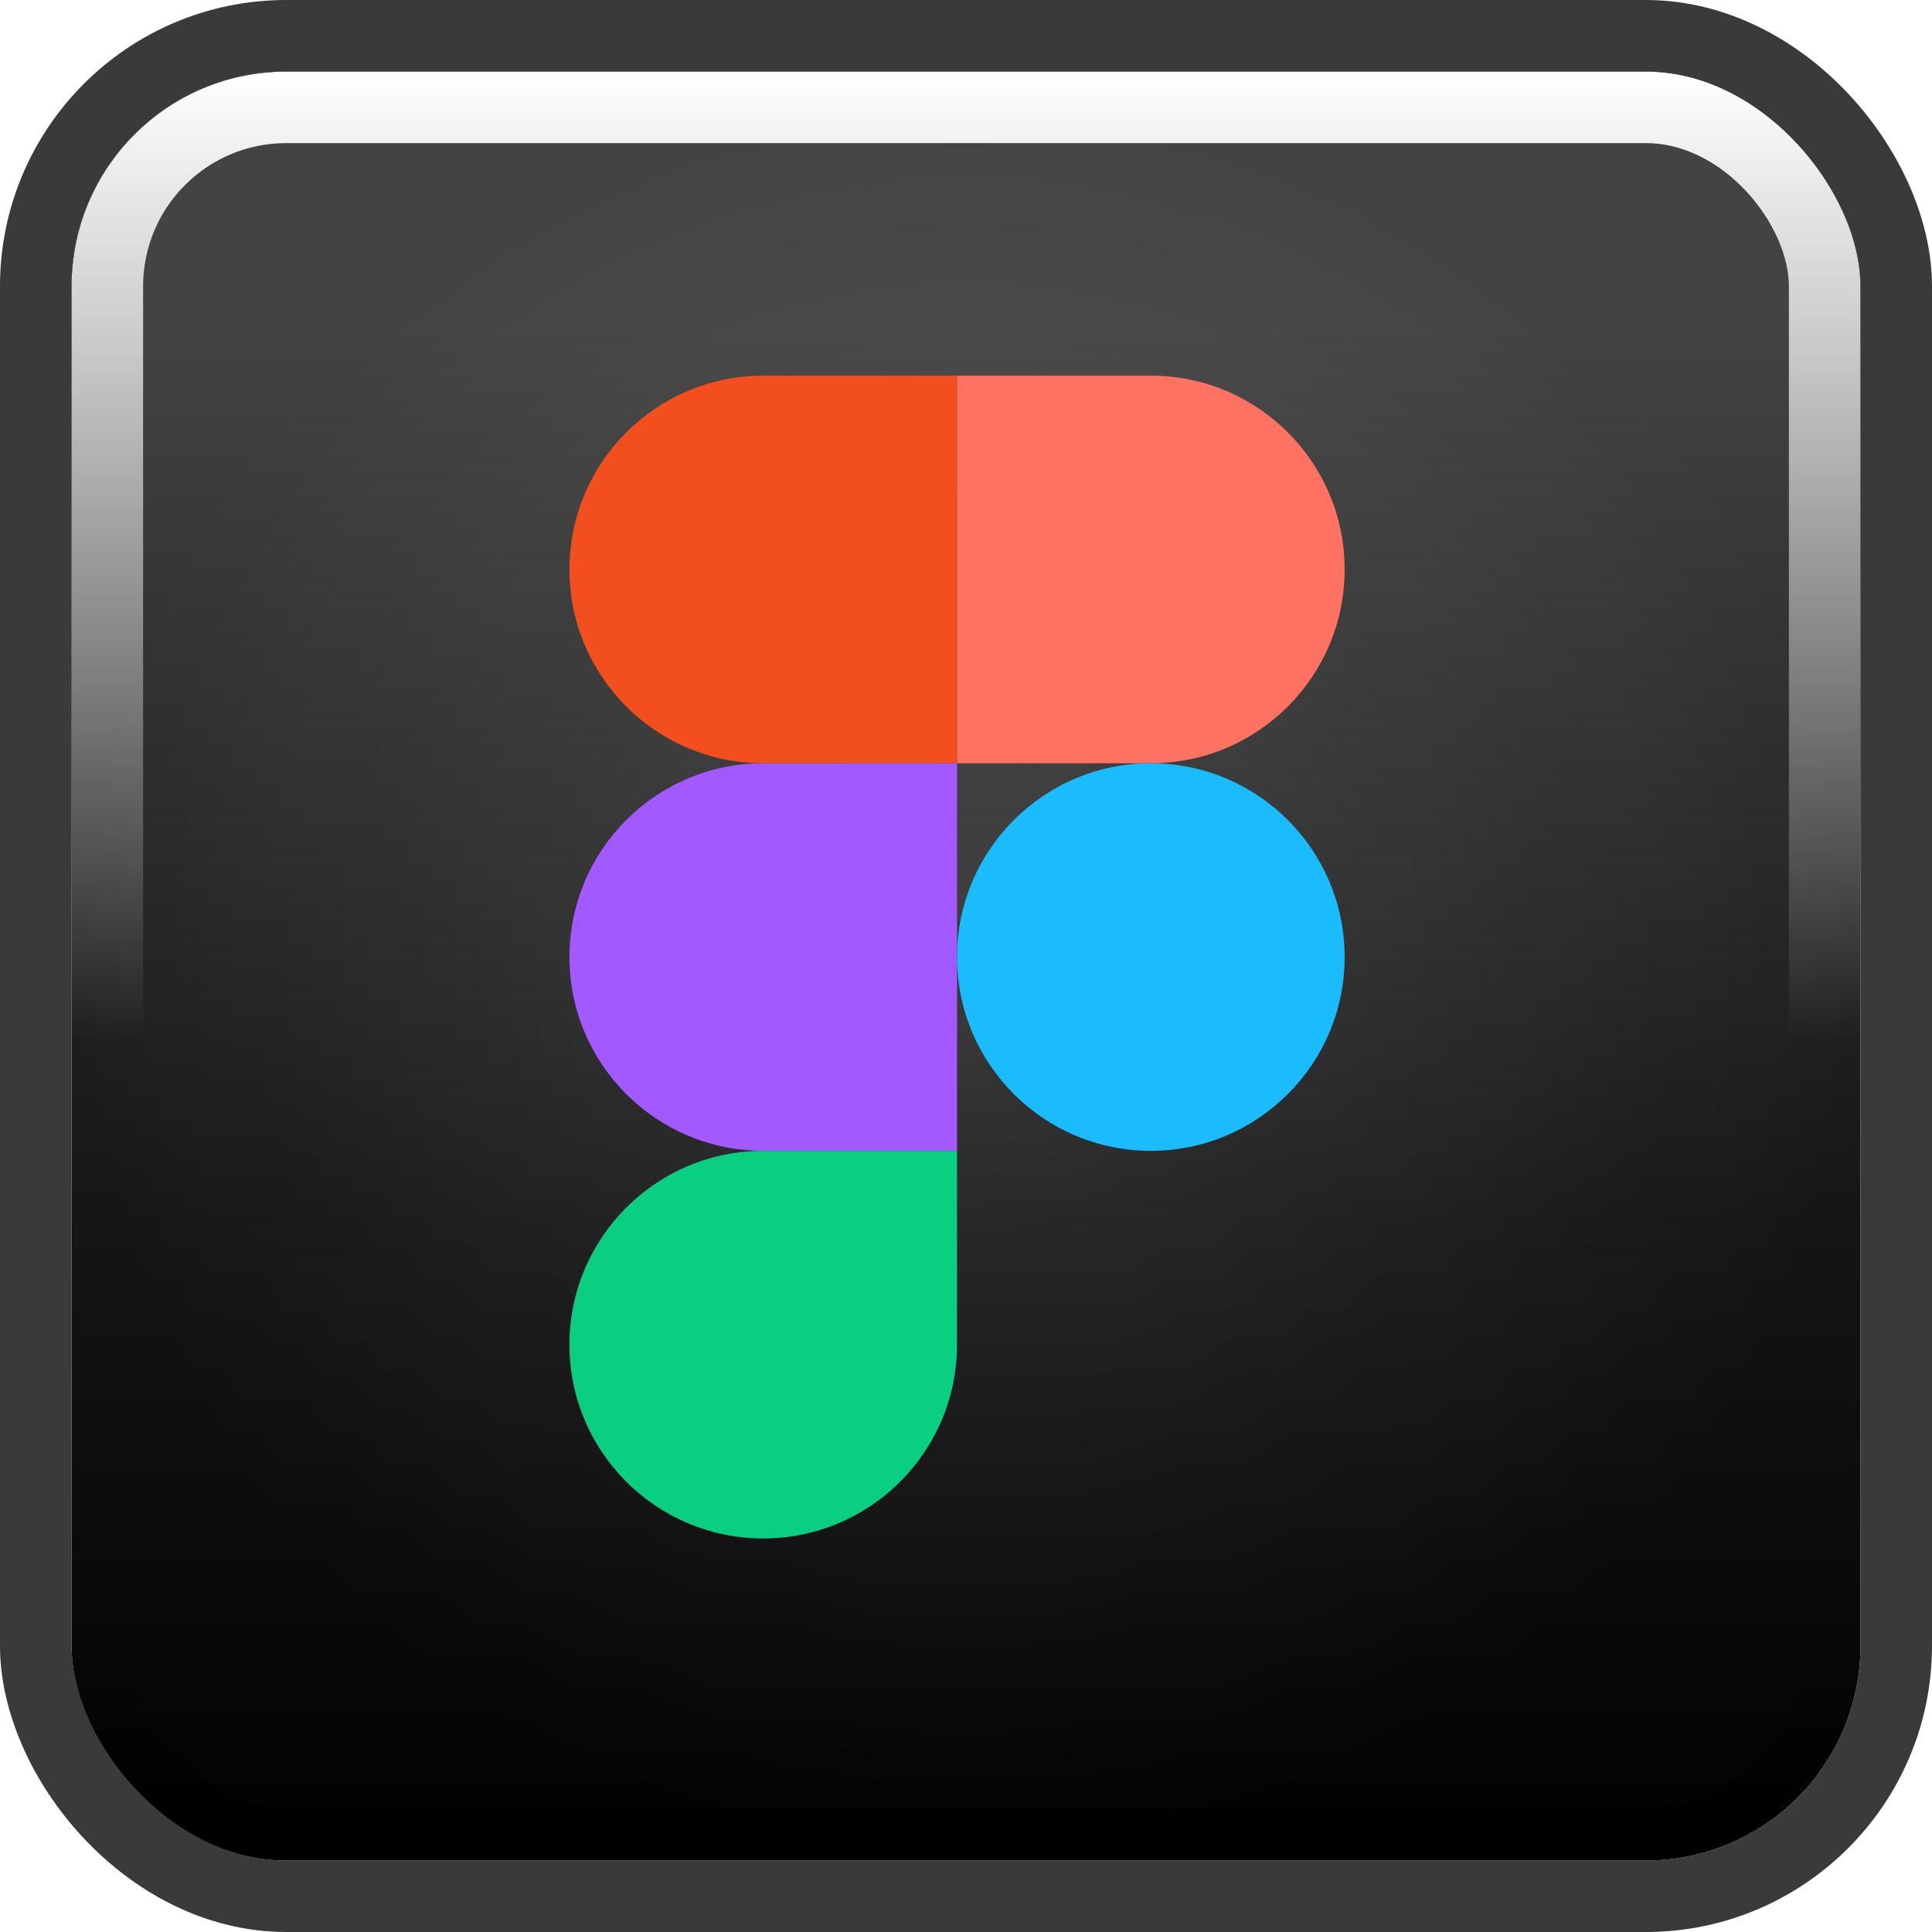 <svg width="108" height="108" viewBox="0 0 108 108" fill="none" xmlns="http://www.w3.org/2000/svg">
<g clip-path="url(#clip0_178_3073)">
<rect x="4" y="4" width="100" height="100" rx="12" fill="url(#paint0_radial_178_3073)"/>
<g style="mix-blend-mode:overlay">
<rect x="4" y="4" width="100" height="100" rx="12" fill="url(#paint1_linear_178_3073)"/>
</g>
<rect x="4" y="4" width="100" height="100" rx="12" fill="url(#paint2_linear_178_3073)"/>
<g style="mix-blend-mode:soft-light" filter="url(#filter0_f_178_3073)">
<rect x="5.5" y="5.5" width="97" height="97" rx="10.5" stroke="url(#paint3_linear_178_3073)" stroke-width="3"/>
</g>
<g style="mix-blend-mode:soft-light" filter="url(#filter1_f_178_3073)">
<rect x="6" y="6" width="96" height="96" rx="10" stroke="url(#paint4_linear_178_3073)" stroke-width="4"/>
</g>
<path d="M42.665 86C48.645 86 53.499 81.147 53.499 75.167V64.333H42.665C36.685 64.333 31.832 69.187 31.832 75.167C31.832 81.147 36.685 86 42.665 86Z" fill="#0ACF83"/>
<path d="M31.832 53.5C31.832 47.52 36.685 42.667 42.665 42.667H53.499V64.333H42.665C36.685 64.333 31.832 59.48 31.832 53.5Z" fill="#A259FF"/>
<path d="M31.832 31.833C31.832 25.853 36.685 21 42.665 21H53.499V42.667H42.665C36.685 42.667 31.832 37.813 31.832 31.833Z" fill="#F24E1E"/>
<path d="M53.5 21H64.333C70.313 21 75.167 25.853 75.167 31.833C75.167 37.813 70.313 42.667 64.333 42.667H53.5V21Z" fill="#FF7262"/>
<path d="M75.167 53.5C75.167 59.48 70.313 64.333 64.333 64.333C58.353 64.333 53.5 59.48 53.5 53.5C53.5 47.52 58.353 42.667 64.333 42.667C70.313 42.667 75.167 47.52 75.167 53.5Z" fill="#1ABCFE"/>
</g>
<rect x="2" y="2" width="104" height="104" rx="14" stroke="#3A3A3A" stroke-width="4"/>
<defs>
<filter id="filter0_f_178_3073" x="2" y="2" width="104" height="104" filterUnits="userSpaceOnUse" color-interpolation-filters="sRGB">
<feFlood flood-opacity="0" result="BackgroundImageFix"/>
<feBlend mode="normal" in="SourceGraphic" in2="BackgroundImageFix" result="shape"/>
<feGaussianBlur stdDeviation="1" result="effect1_foregroundBlur_178_3073"/>
</filter>
<filter id="filter1_f_178_3073" x="-2" y="-2" width="112" height="112" filterUnits="userSpaceOnUse" color-interpolation-filters="sRGB">
<feFlood flood-opacity="0" result="BackgroundImageFix"/>
<feBlend mode="normal" in="SourceGraphic" in2="BackgroundImageFix" result="shape"/>
<feGaussianBlur stdDeviation="3" result="effect1_foregroundBlur_178_3073"/>
</filter>
<radialGradient id="paint0_radial_178_3073" cx="0" cy="0" r="1" gradientUnits="userSpaceOnUse" gradientTransform="translate(54 54) rotate(90) scale(50)">
<stop stop-color="#212121"/>
<stop offset="1" stop-color="#010101"/>
</radialGradient>
<linearGradient id="paint1_linear_178_3073" x1="54" y1="4" x2="54" y2="104" gradientUnits="userSpaceOnUse">
<stop stop-opacity="0"/>
<stop offset="0.6" stop-opacity="0.08"/>
<stop offset="1" stop-opacity="0.26"/>
</linearGradient>
<linearGradient id="paint2_linear_178_3073" x1="54" y1="4" x2="54" y2="104" gradientUnits="userSpaceOnUse">
<stop offset="0.14" stop-color="white" stop-opacity="0.26"/>
<stop offset="0.64" stop-color="white" stop-opacity="0.08"/>
<stop offset="1" stop-color="white" stop-opacity="0"/>
</linearGradient>
<linearGradient id="paint3_linear_178_3073" x1="54" y1="104" x2="54" y2="93.583" gradientUnits="userSpaceOnUse">
<stop/>
<stop offset="1" stop-opacity="0"/>
</linearGradient>
<linearGradient id="paint4_linear_178_3073" x1="54" y1="4" x2="54" y2="58.167" gradientUnits="userSpaceOnUse">
<stop stop-color="white"/>
<stop offset="1" stop-color="white" stop-opacity="0"/>
</linearGradient>
<clipPath id="clip0_178_3073">
<rect x="4" y="4" width="100" height="100" rx="12" fill="white"/>
</clipPath>
</defs>
</svg>
